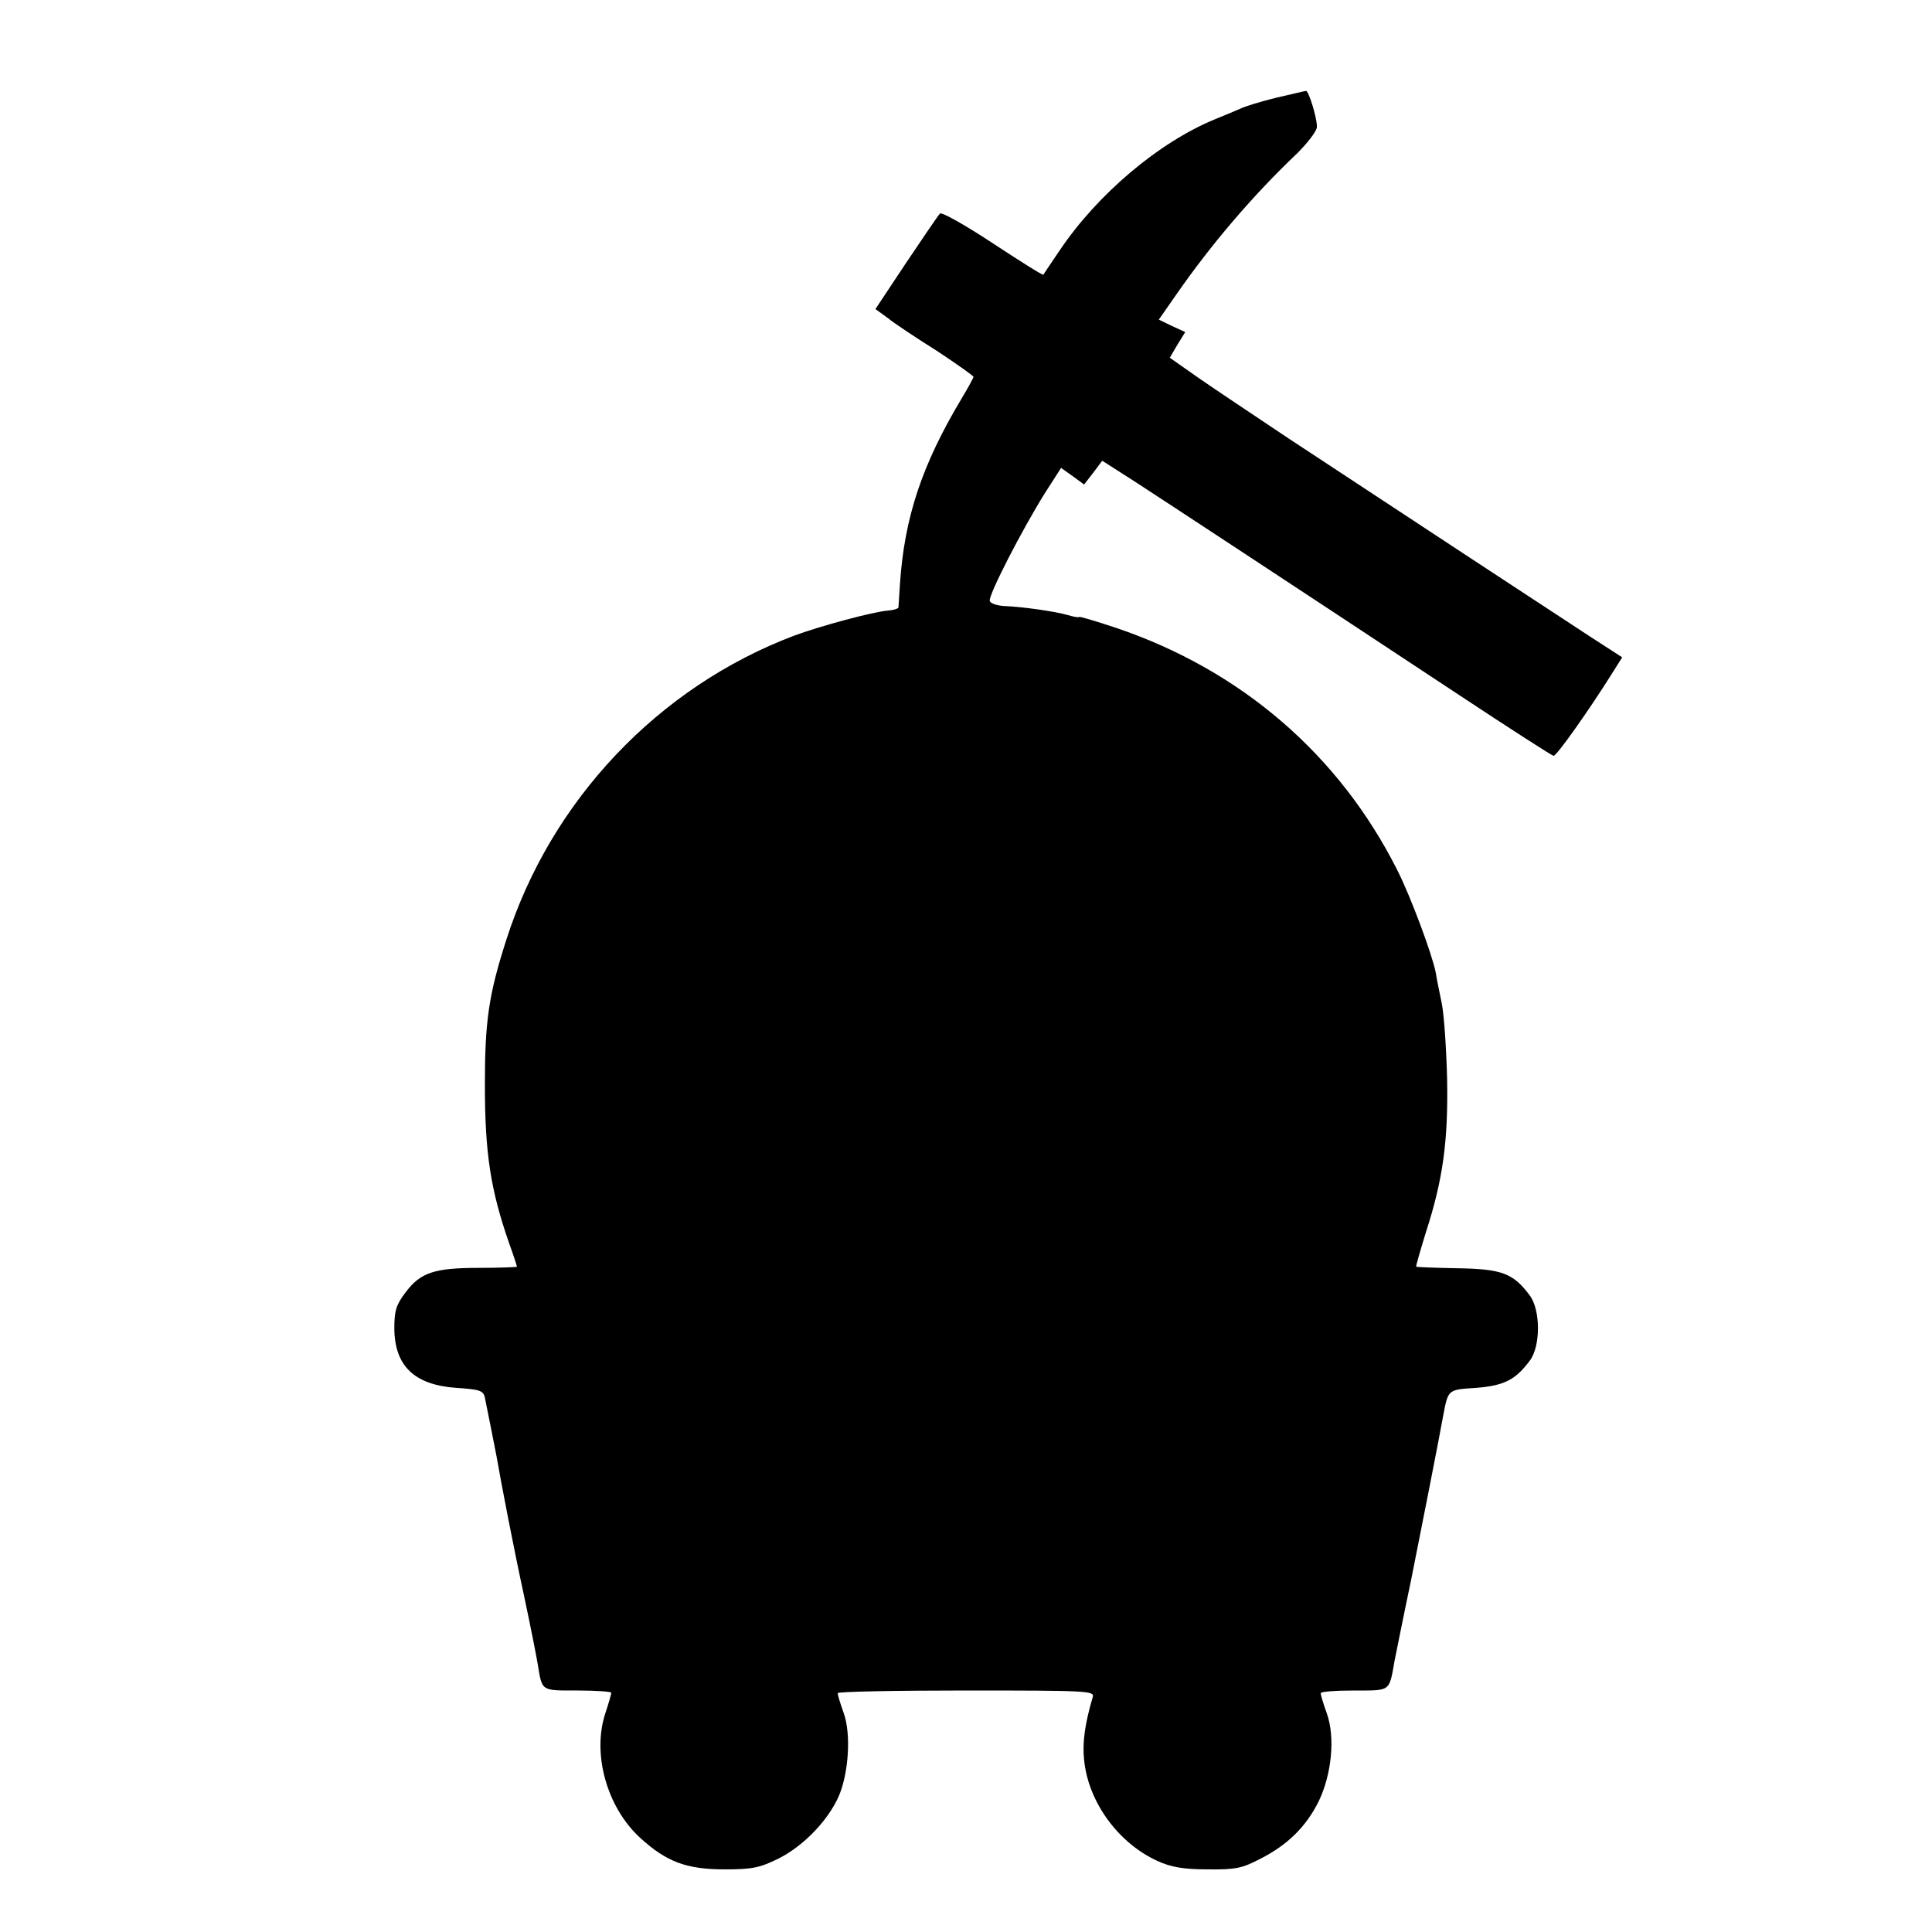 <?xml version="1.0" standalone="no"?>
<!DOCTYPE svg PUBLIC "-//W3C//DTD SVG 20010904//EN"
 "http://www.w3.org/TR/2001/REC-SVG-20010904/DTD/svg10.dtd">
<svg version="1.0" xmlns="http://www.w3.org/2000/svg"
 width="512pt" height="512pt" viewBox="0 0 512 512"
 preserveAspectRatio="xMidYMid meet">
<g transform="translate(0,512) scale(0.1,-0.1)"
fill="#000000" stroke="none">
<path d="M3382 4861 c-41 -10 -83 -23 -95 -29 -12 -5 -42 -18 -67 -28 -149
-61 -312 -199 -412 -348 -23 -34 -42 -62 -43 -64 -2 -2 -62 36 -135 84 -73 48
-135 83 -139 78 -5 -5 -45 -64 -90 -131 l-81 -122 33 -24 c17 -14 76 -53 130
-87 53 -35 97 -66 97 -69 -1 -3 -14 -28 -31 -56 -106 -177 -152 -316 -164
-492 -2 -32 -4 -60 -4 -63 -1 -3 -13 -7 -27 -8 -40 -3 -180 -41 -248 -66 -361
-136 -646 -437 -764 -806 -47 -146 -57 -216 -57 -385 0 -181 15 -278 64 -419
12 -33 21 -61 21 -63 0 -1 -45 -3 -100 -3 -119 0 -156 -12 -196 -66 -24 -32
-29 -47 -29 -95 1 -99 53 -149 164 -157 62 -4 72 -7 76 -26 8 -38 28 -141 31
-156 12 -70 47 -251 73 -370 17 -80 33 -161 36 -180 12 -73 8 -70 106 -70 49
0 89 -3 89 -6 0 -3 -7 -28 -16 -55 -35 -107 4 -248 92 -329 70 -64 123 -84
224 -84 74 0 93 4 144 29 65 33 129 99 158 163 27 61 34 166 14 222 -9 25 -16
48 -16 53 0 4 153 7 341 7 319 0 340 -1 335 -17 -21 -71 -28 -122 -23 -167 11
-112 91 -221 195 -268 35 -16 68 -22 132 -22 75 -1 92 3 140 28 73 37 122 86
155 153 34 71 44 169 21 233 -9 25 -16 48 -16 53 0 4 40 7 89 7 98 0 92 -4
107 80 3 14 22 111 44 215 32 161 70 353 84 430 14 74 12 72 88 77 74 6 104
21 142 72 29 38 29 134 0 173 -44 59 -74 70 -191 72 -59 1 -108 3 -110 4 -1 2
11 43 26 92 45 139 59 241 56 405 -2 80 -8 170 -14 200 -6 30 -14 67 -16 82
-9 47 -66 201 -102 272 -154 306 -414 530 -745 642 -54 18 -98 31 -98 29 0 -2
-14 0 -30 5 -35 10 -120 22 -169 24 -19 1 -36 7 -38 13 -5 14 86 190 146 286
l43 67 31 -22 30 -22 24 31 24 32 86 -55 c83 -54 368 -241 860 -566 133 -88
245 -160 250 -161 8 -1 94 121 153 215 l29 46 -82 53 c-83 54 -506 332 -802
527 -88 59 -195 130 -238 160 l-77 54 20 34 21 34 -35 16 -35 17 46 66 c93
134 204 264 321 375 28 28 52 59 52 70 0 25 -22 96 -29 95 -3 0 -39 -9 -79
-18z"/>
</g>
</svg>
